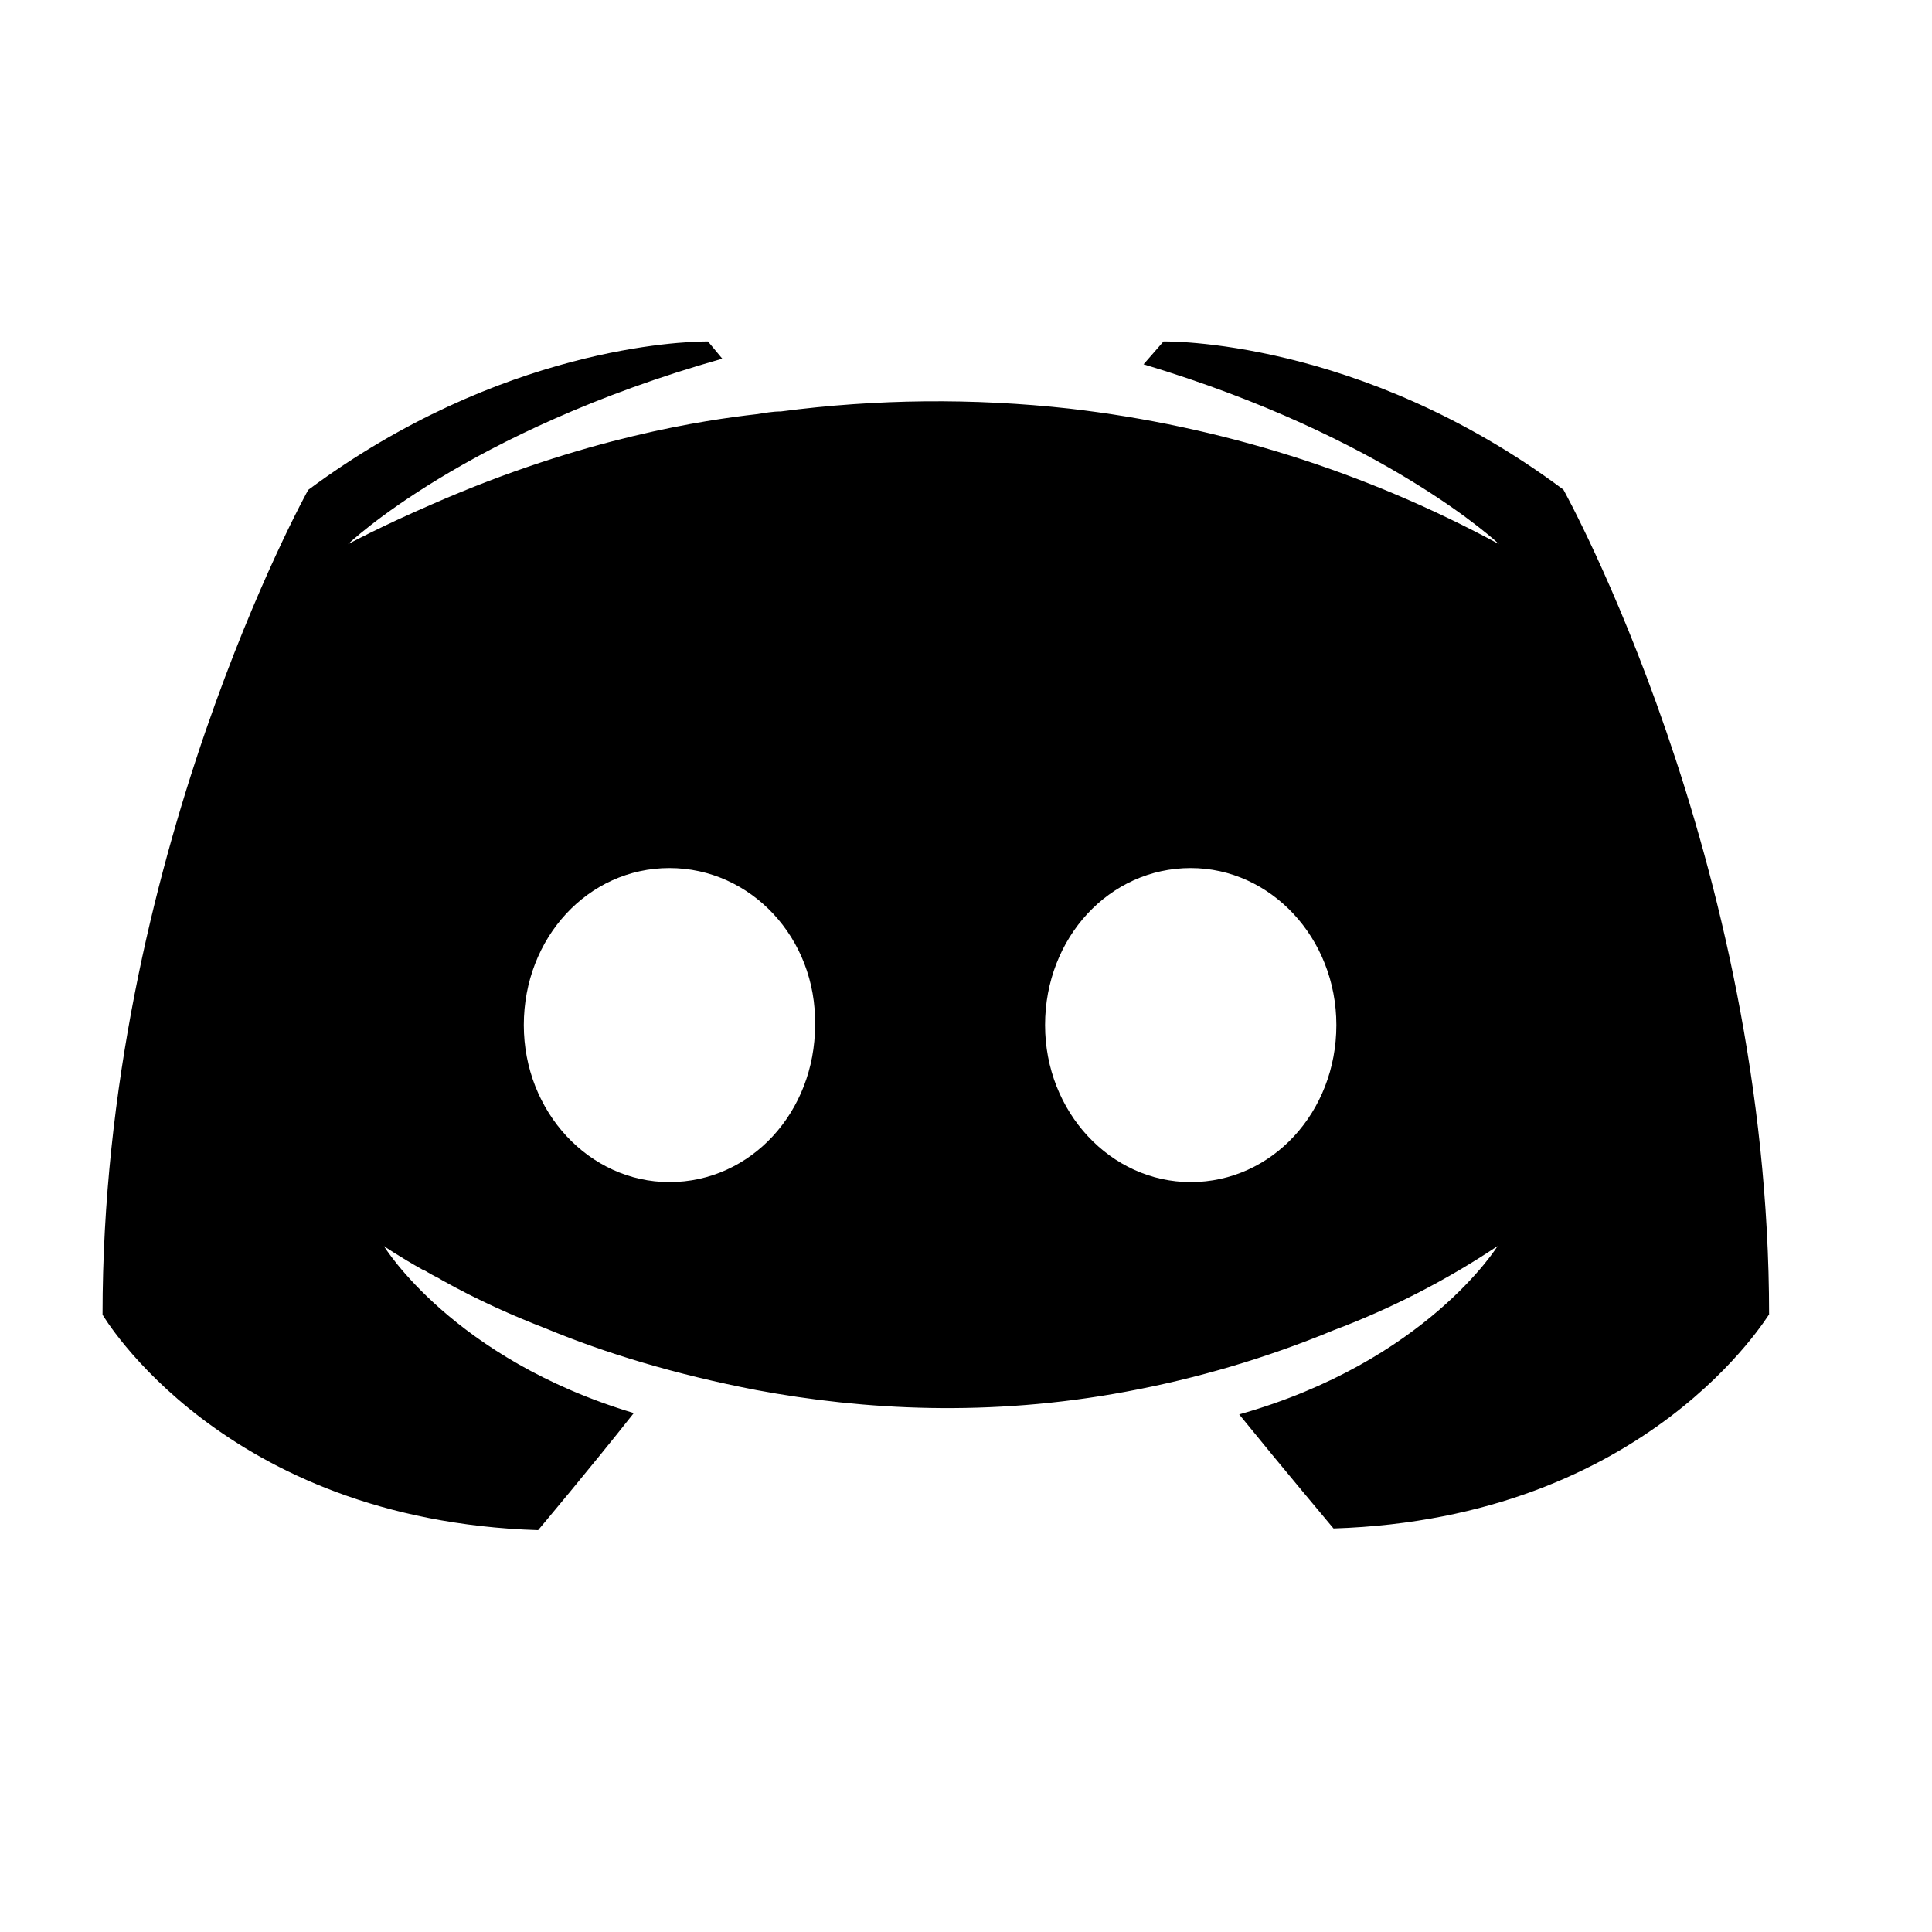 <svg width="40" height="40" viewBox="0 0 40 40" xmlns="http://www.w3.org/2000/svg">
<g id="icon">
<g id="OpenSea, the largest NFT marketplace (1)">
<path id="Vector" d="M14.613 7.07C14.152 7.073 10.372 7.18 6.381 10.143C6.381 10.143 2.123 17.797 2.123 27.219C2.123 27.219 4.606 31.473 11.141 31.68C11.141 31.68 12.235 30.38 13.122 29.256C9.368 28.133 7.948 25.798 7.948 25.798C7.948 25.798 8.245 26.005 8.775 26.302C8.805 26.302 8.833 26.333 8.891 26.361C8.981 26.418 9.068 26.449 9.157 26.508C9.896 26.922 10.634 27.247 11.316 27.511C12.529 28.014 13.977 28.456 15.664 28.781C17.882 29.194 20.484 29.342 23.32 28.812C24.79 28.539 26.228 28.114 27.609 27.542C28.805 27.092 29.945 26.507 31.006 25.798C31.006 25.798 29.53 28.19 25.656 29.284C26.543 30.377 27.609 31.645 27.609 31.645C34.142 31.438 36.627 27.183 36.627 27.215C36.627 17.788 32.369 10.138 32.369 10.138C28.141 6.982 24.089 7.07 24.089 7.07L23.676 7.543C28.701 9.049 31.038 11.267 31.038 11.267C28.28 9.772 25.259 8.819 22.14 8.46C20.153 8.24 18.147 8.259 16.165 8.519C15.989 8.519 15.841 8.55 15.661 8.576C14.626 8.694 12.114 9.049 8.95 10.438C7.857 10.911 7.205 11.267 7.205 11.267C7.205 11.267 9.634 8.932 14.954 7.426L14.658 7.07H14.611H14.613ZM13.86 17.972C15.544 17.972 16.907 19.419 16.875 21.222C16.875 23.027 15.544 24.474 13.86 24.474C12.204 24.474 10.845 23.025 10.845 21.222C10.845 19.419 12.173 17.972 13.86 17.972ZM24.653 17.972C26.307 17.972 27.668 19.419 27.668 21.222C27.668 23.027 26.335 24.474 24.653 24.474C22.995 24.474 21.637 23.025 21.637 21.222C21.637 19.419 22.965 17.972 24.653 17.972Z" />
</g>
</g>
</svg>
